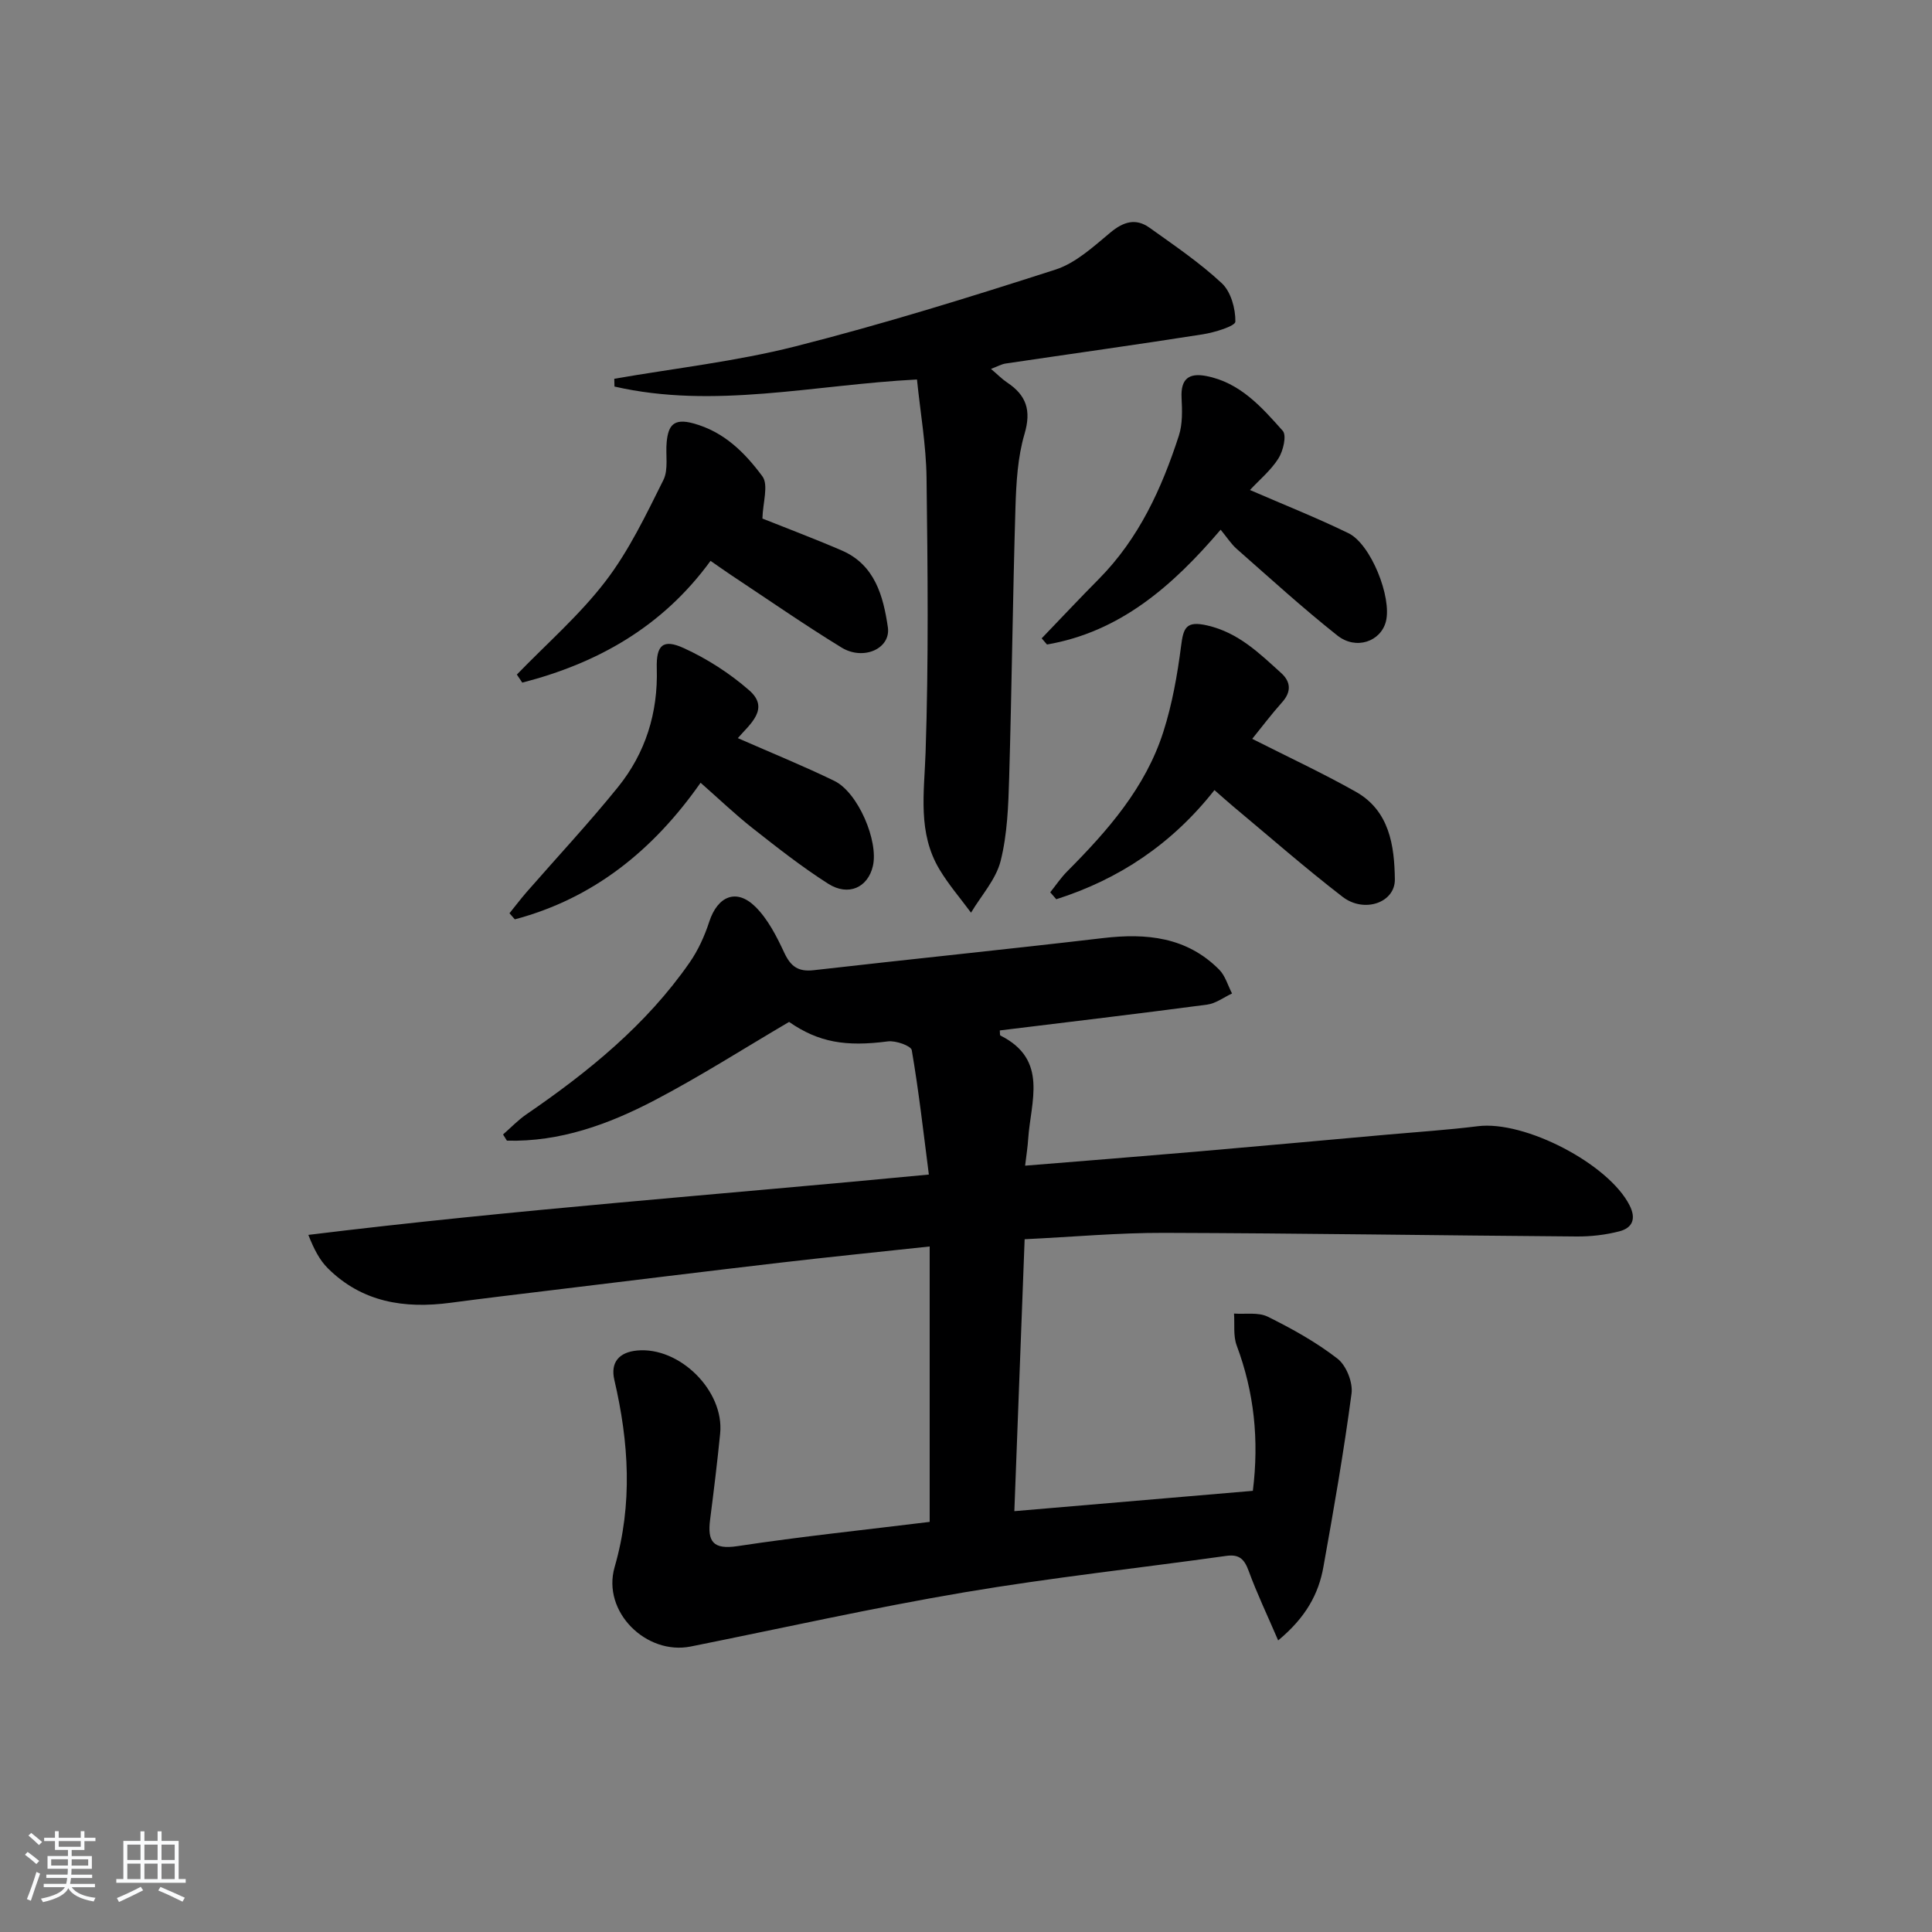 <svg enable-background="new 0 0 400 400" viewBox="0 0 400 400" xmlns="http://www.w3.org/2000/svg"><rect x="0" y="0" width="400" height="400" fill="#808080" stroke="none"/><path d="m5.17 384 .55-.58c.85.61 1.65 1.24 2.4 1.87l-.59.64c-.83-.73-1.62-1.38-2.36-1.93m1.22 9.53-.82-.34c.71-1.76 1.37-3.64 1.98-5.63.24.13.5.25.76.36-.6 1.67-1.24 3.54-1.92 5.61m-.5-13.5.57-.54c.56.44 1.31 1.06 2.26 1.87l-.65.64c-.67-.66-1.4-1.32-2.18-1.97m3.25.46h2.24v-1.36h.77v1.36h4.57v-1.36h.76v1.36h2.28v.69h-2.28v1.84h-2.64v1.26h4.18v2.64h-4.21c0 .45-.02.86-.05 1.21h4.32v.69h-4.38c-.04.34-.1.75-.19 1.22h5.15v.69h-4.82c.87 1.19 2.51 1.92 4.93 2.19-.17.31-.3.57-.37.76-2.77-.49-4.52-1.41-5.26-2.76-.56 1.26-2.3 2.23-5.24 2.9-.12-.24-.26-.48-.43-.72 2.73-.55 4.38-1.34 4.96-2.38h-4.38v-.69h4.65c.1-.38.17-.79.21-1.22h-4.32v-.69h4.4c.03-.34.05-.75.05-1.21h-4.2v-2.64h4.23v-1.26h-2.69v-1.84h-2.24zm1.46 4.46v1.29h3.45c.01-.4.02-.57.01-.53v-.32-.45h-3.46zm1.55-2.59h4.57v-1.19h-4.57zm6.11 2.59h-3.42v.77c-.01.19-.01.37-.02.53h3.44z" fill="#fafbfc"/><path d="m32.63 379.16h.82v1.98h3.54v7.89h1.46v.78h-14.37v-.78h1.46v-7.89h3.54v-1.98h.82v1.98h2.73zm-3.49 11.48.5.73c-1.61.82-3.28 1.63-5 2.42-.13-.27-.28-.55-.44-.82 1.75-.73 3.4-1.5 4.94-2.33m-2.78-5.55h2.73v-3.18h-2.73zm0 3.95h2.73v-3.2h-2.73zm3.54-3.95h2.73v-3.18h-2.73zm0 3.95h2.73v-3.2h-2.73zm7.89 4.68c-1.84-.92-3.51-1.7-5.02-2.32l.45-.73c1.89.8 3.57 1.55 5.04 2.23zm-1.62-11.81h-2.73v3.18h2.73zm-2.73 7.13h2.73v-3.2h-2.73z" fill="#fafbfc"/><g fill="#000001"><path d="m264.63 339.63c-2.31-5.37-4.43-9.8-6.11-14.4-.89-2.42-1.94-3.48-4.63-3.1-18.09 2.53-36.27 4.5-54.27 7.55-18.96 3.21-37.74 7.43-56.6 11.21-9.21 1.85-18.44-7.18-15.77-16.44 3.78-13.09 2.95-25.83-.06-38.77-.82-3.54.9-5.71 4.71-6.07 8.8-.83 18.08 8.34 17.2 17.19-.59 5.95-1.32 11.89-2.08 17.82-.57 4.47.53 6.27 5.68 5.49 13.12-1.99 26.33-3.36 39.78-5.02 0-19.14 0-37.85 0-57.02-10.58 1.14-20.79 2.17-31 3.36-15.67 1.83-31.32 3.76-46.98 5.66-7.09.86-14.18 1.7-21.26 2.64-9.51 1.26-18.28-.1-25.37-7.15-1.69-1.69-2.85-3.91-4.03-6.91 42.62-5.24 85.2-8.33 128.47-12.49-1.13-8.79-2.09-17.32-3.54-25.76-.16-.9-3.34-2.03-4.96-1.81-8.72 1.14-14.33.2-20.44-4.03-9.27 5.44-18.36 11.26-27.88 16.24s-19.59 8.63-30.54 8.34c-.27-.43-.53-.85-.8-1.28 1.6-1.39 3.08-2.96 4.81-4.15 12.84-8.8 24.83-18.52 33.81-31.44 1.77-2.54 3.11-5.5 4.07-8.45 1.73-5.31 5.63-6.98 9.55-3.11 2.61 2.58 4.41 6.15 6 9.55 1.33 2.84 2.9 3.95 6.07 3.59 19.96-2.28 39.96-4.31 59.91-6.65 8.99-1.06 17.33-.23 24.04 6.52 1.27 1.27 1.8 3.28 2.67 4.95-1.72.8-3.38 2.08-5.18 2.31-14.29 1.89-28.6 3.59-42.9 5.34.05.47-.02.99.13 1.06 10 5 6.25 13.67 5.74 21.46-.1 1.6-.36 3.2-.63 5.48 12.05-.98 23.6-1.89 35.14-2.88 13.25-1.14 26.49-2.36 39.73-3.54 6.29-.56 12.6-.97 18.86-1.75 9.71-1.22 27.04 7.77 31.41 16.37 1.43 2.81.59 4.69-2.1 5.39-2.85.74-5.88 1.09-8.83 1.07-28.48-.21-56.95-.67-85.43-.75-9.45-.03-18.89.84-28.88 1.32-.71 18.72-1.4 37.09-2.13 56.3 16.68-1.42 32.93-2.8 49.38-4.21 1.31-10.53.28-20.41-3.35-30.1-.74-1.99-.39-4.39-.55-6.6 2.35.17 5.03-.32 6.99.65 5.03 2.49 10.03 5.27 14.44 8.69 1.81 1.4 3.21 4.92 2.9 7.22-1.59 11.99-3.67 23.92-5.81 35.82-.99 5.69-3.69 10.57-9.38 15.29z"/><path d="m205.17 76.38c1.34 1.13 2.26 2.08 3.33 2.8 3.98 2.64 5.06 5.76 3.62 10.65-1.43 4.85-1.72 10.12-1.88 15.23-.56 18.63-.76 37.26-1.3 55.89-.17 5.79-.37 11.73-1.77 17.3-.97 3.84-4.02 7.16-6.13 10.71-2.19-2.96-4.62-5.78-6.51-8.92-4.57-7.59-3.19-15.82-2.9-24.19.64-18.97.44-37.97.2-56.95-.09-6.74-1.28-13.46-1.98-20.33-21.35 1.09-42 6.19-62.63 1.46-.01-.54-.03-1.08-.04-1.61 12.51-2.18 25.2-3.59 37.47-6.7 18.13-4.6 36.03-10.16 53.84-15.89 4.21-1.35 7.89-4.76 11.42-7.7 2.71-2.25 5.25-3.01 8.09-.98 5.12 3.66 10.38 7.22 14.96 11.49 1.89 1.76 2.85 5.26 2.81 7.95-.01.93-4.27 2.23-6.7 2.62-13.59 2.14-27.22 4.03-40.83 6.05-.91.13-1.76.63-3.07 1.12z"/><path d="m259.26 152.97c7.41 3.75 14.56 7.08 21.42 10.94 7 3.93 8.02 11.17 8.11 18.15.06 4.85-6.37 7.05-10.82 3.62-7.77-5.99-15.16-12.47-22.7-18.76-1.24-1.04-2.44-2.13-3.83-3.34-8.81 11.18-19.77 18.47-32.75 22.6-.42-.48-.83-.96-1.25-1.44 1.16-1.45 2.2-3.01 3.5-4.32 8.4-8.44 16.23-17.35 19.92-28.91 1.83-5.73 2.9-11.77 3.67-17.75.48-3.78 1.01-5.29 5.45-4.26 6.44 1.49 10.75 5.75 15.28 9.85 2.02 1.83 2.13 3.91.14 6.1-2.2 2.46-4.19 5.12-6.14 7.52z"/><path d="m252.72 109.67c-10.07 11.8-20.91 21.17-35.95 23.77-.37-.43-.73-.85-1.1-1.28 3.95-4.1 7.84-8.26 11.85-12.3 8.27-8.36 13-18.71 16.55-29.66.79-2.43.69-5.24.56-7.86-.19-3.87 1.49-5.19 5.11-4.49 7 1.35 11.47 6.43 15.84 11.35.85.95.09 4.16-.89 5.71-1.56 2.47-3.93 4.42-5.9 6.54 6.96 3.02 13.79 5.73 20.39 8.94 4.65 2.26 9.02 13.28 7.76 18.27-1.06 4.16-6.18 5.99-10.06 2.91-7.15-5.67-13.91-11.83-20.77-17.87-1.23-1.07-2.13-2.52-3.39-4.03z"/><path d="m152.76 152.82c7.05 3.1 13.62 5.76 19.99 8.86 4.89 2.38 9.18 12.44 7.97 17.63-1.03 4.44-5.07 6.33-9.28 3.64-5.44-3.47-10.55-7.49-15.63-11.49-3.62-2.85-6.96-6.06-10.76-9.4-9.81 13.99-22.19 23.96-38.46 28.28-.37-.42-.74-.84-1.11-1.26 1.18-1.46 2.31-2.95 3.53-4.36 6.32-7.24 12.89-14.28 18.93-21.75 5.71-7.07 8.31-15.38 8.04-24.58-.14-4.84 1.28-6.17 5.58-4.21 4.85 2.21 9.52 5.22 13.54 8.73 4.38 3.81.16 7.01-2.34 9.91z"/><path d="m157.85 107.36c4.62 1.85 10.58 4.09 16.43 6.61 6.88 2.97 8.59 9.46 9.54 15.87.66 4.44-5.04 7.01-9.6 4.22-7.78-4.77-15.29-9.99-22.9-15.03-1.34-.89-2.64-1.83-4.21-2.91-10 13.72-23.47 21.21-38.98 25.21-.37-.56-.75-1.11-1.12-1.67 6.18-6.39 12.98-12.3 18.35-19.31 4.86-6.34 8.39-13.76 11.99-20.97 1.09-2.19.42-5.23.68-7.87.33-3.34 1.36-4.99 5.5-3.86 6.42 1.74 10.71 6.11 14.31 10.96 1.33 1.8.08 5.52.01 8.75z"/></g></svg>